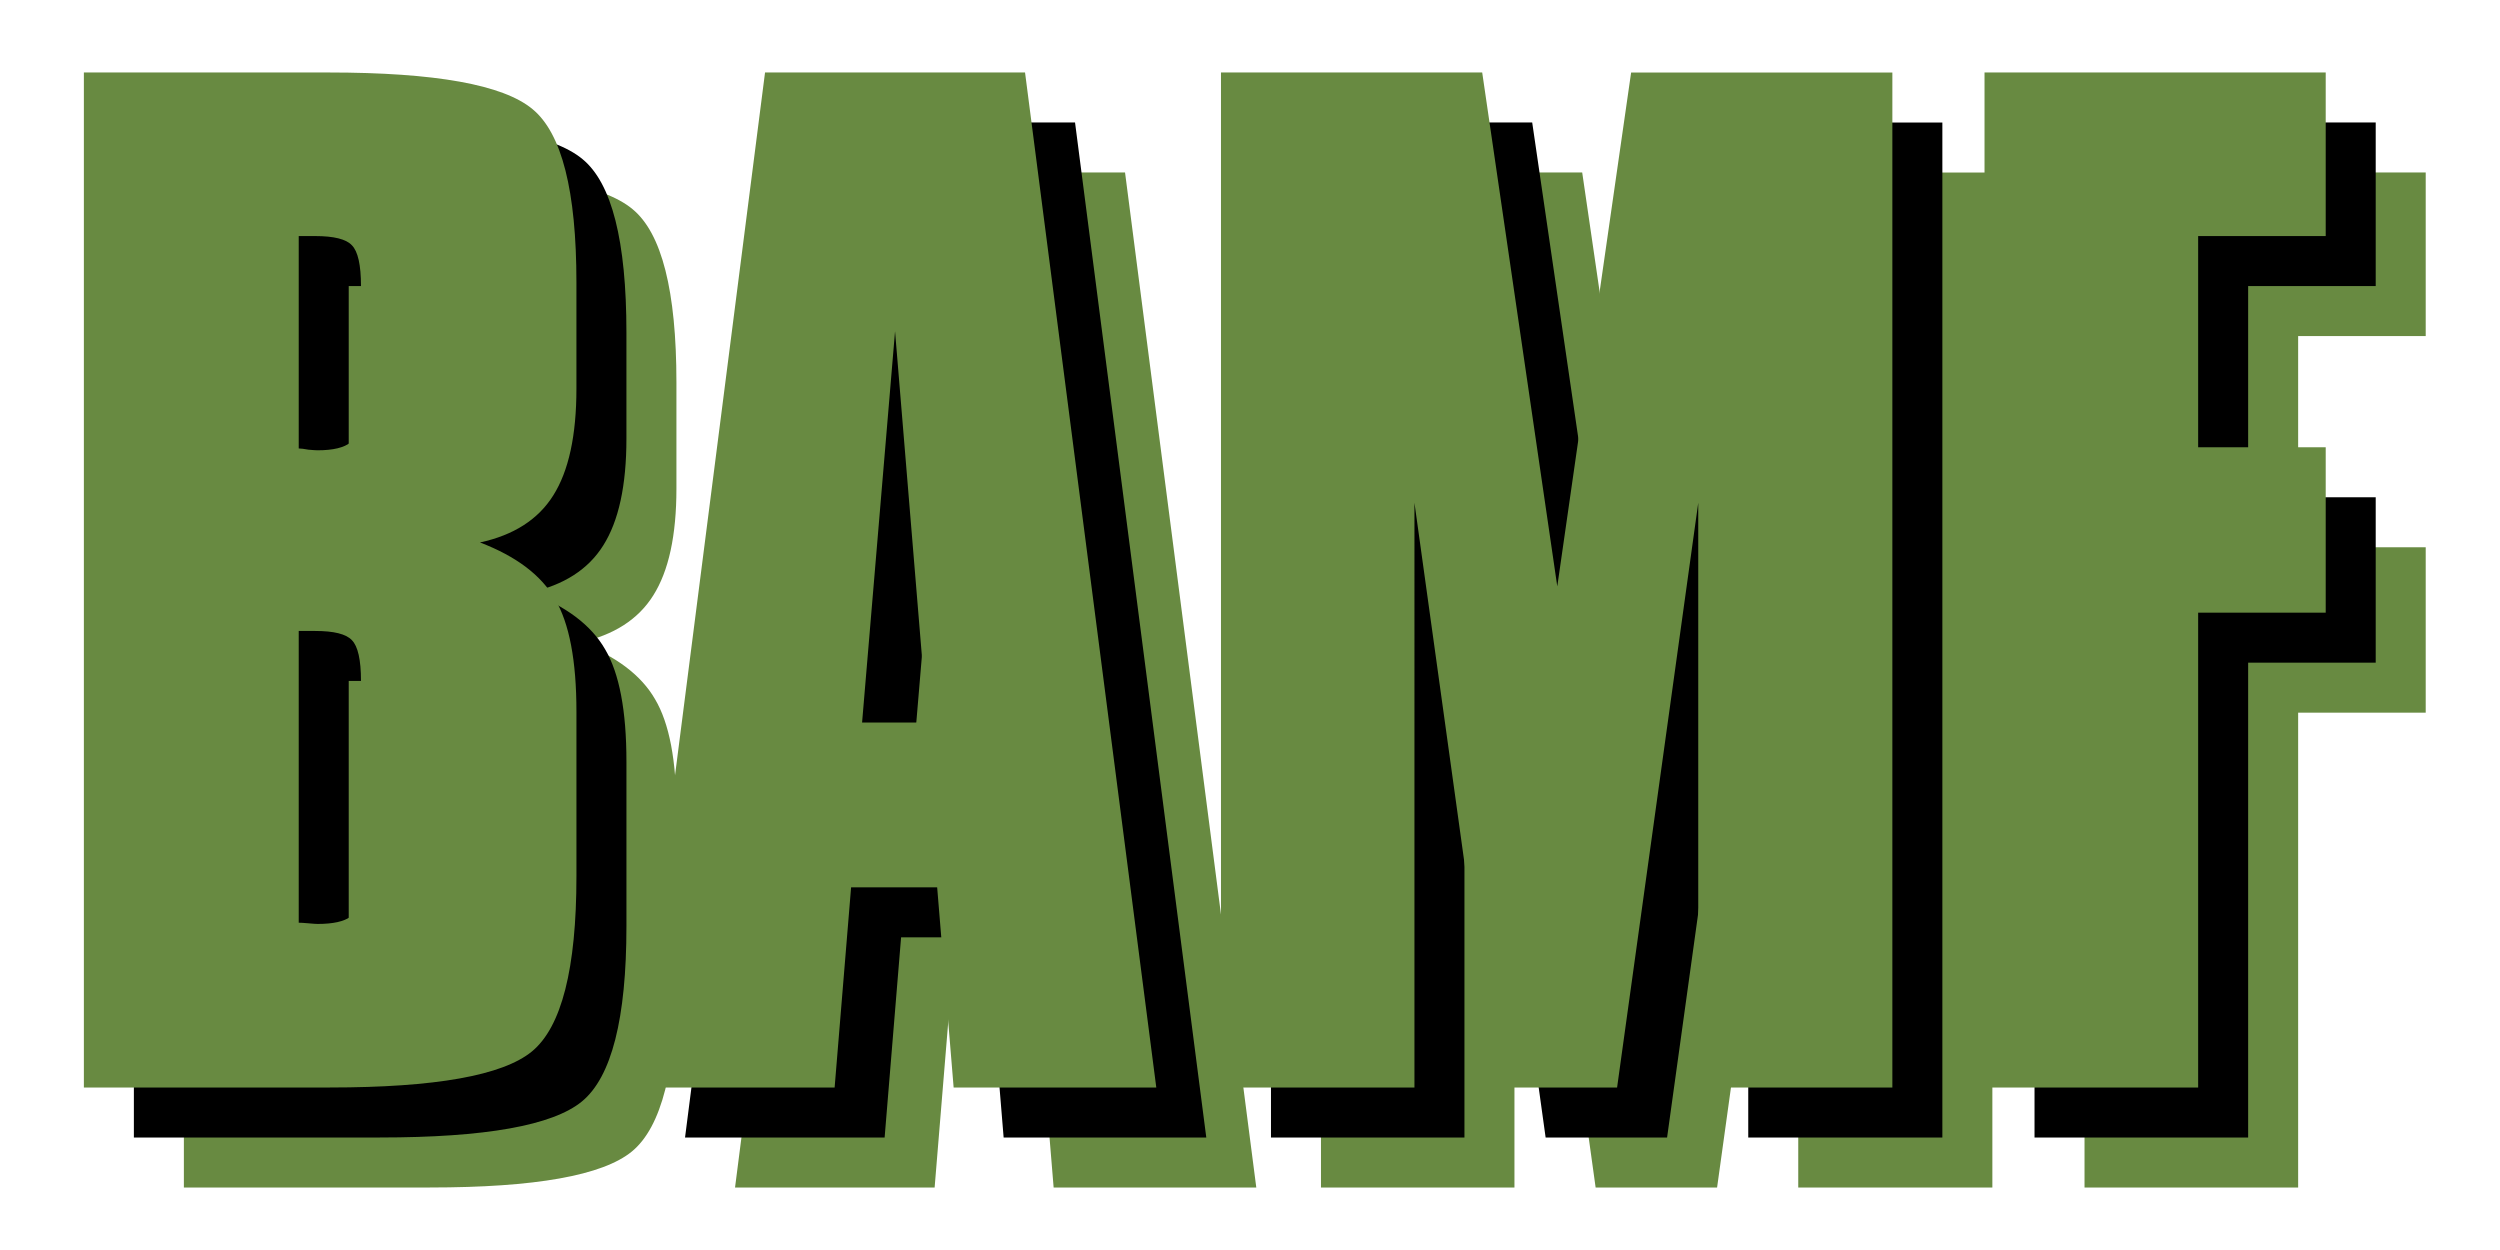 <svg xmlns="http://www.w3.org/2000/svg" xml:space="preserve" width="200" height="100"><path d="M36.879 77.813V62.48q0-2.539-.733-3.271-.683-.732-2.93-.732h-1.318v23.34q.245 0 .782.048.537.05.732.05 1.856 0 2.637-.587.83-.635.83-2.05zm0-37.891v-9.033q0-2.54-.733-3.272-.683-.732-2.93-.732h-1.318v16.992q.245 0 .782.098.537.048.732.048 1.856 0 2.637-.634.83-.635.83-2.002zM14.71 95V13.799h19.58q12.793 0 16.309 2.93 3.515 2.88 3.515 13.867v8.496q0 5.615-1.855 8.545-1.807 2.88-5.86 3.76 4.346 1.66 6.006 4.54 1.71 2.881 1.71 8.985v13.183q0 11.084-3.565 14.014Q47.035 95 34.389 95Zm62.257-29.2h5.224l-2.587-31.298ZM58.803 95l10.4-81.201h20.8L100.503 95H84.291l-1.318-16.016h-6.885L74.77 95Zm62.353-46.777V95h-15.478V13.799h20.898l6.006 41.113L138.49 13.8h20.899V95H143.86V48.223L137.367 95h-9.717ZM166.762 95V13.799h27.295v13.086h-10.205v16.894h10.205v13.233h-10.205V95Z" style="fill:#688a41"/><path d="M32.879 73.813V58.48q0-2.539-.733-3.271-.683-.732-2.93-.732h-1.318v23.34q.245 0 .782.048.537.05.732.05 1.856 0 2.637-.587.83-.635.83-2.05zm0-37.891v-9.033q0-2.54-.733-3.272-.683-.732-2.93-.732h-1.318v16.992q.245 0 .782.098.537.048.732.048 1.856 0 2.637-.634.83-.635.83-2.002zM10.71 91V9.799h19.58q12.793 0 16.309 2.93 3.515 2.88 3.515 13.867v8.496q0 5.615-1.855 8.545-1.807 2.88-5.86 3.76 4.346 1.66 6.006 4.54 1.71 2.881 1.71 8.985v13.183q0 11.084-3.565 14.014Q43.035 91 30.389 91Zm62.257-29.2h5.224l-2.587-31.298ZM54.803 91l10.4-81.201h20.8L96.503 91H80.291l-1.318-16.016h-6.885L70.77 91Zm62.353-46.777V91h-15.478V9.799h20.898l6.006 41.113L134.49 9.8h20.899V91H139.86V44.223L133.367 91h-9.717ZM162.762 91V9.799h27.295v13.086h-10.205v16.894h10.205v13.233h-10.205V91Z"/><path d="M28.879 69.813V54.48q0-2.539-.733-3.271-.683-.732-2.93-.732h-1.318v23.34q.245 0 .782.048.537.05.732.05 1.856 0 2.637-.587.83-.635.83-2.05zm0-37.891v-9.033q0-2.54-.733-3.272-.683-.732-2.93-.732h-1.318v16.992q.245 0 .782.098.537.048.732.048 1.856 0 2.637-.634.83-.635.83-2.002zM6.71 87V5.799h19.58q12.793 0 16.309 2.93 3.515 2.88 3.515 13.867v8.496q0 5.615-1.855 8.545-1.807 2.88-5.86 3.76 4.346 1.66 6.006 4.54 1.71 2.881 1.71 8.985v13.183q0 11.084-3.565 14.014Q39.035 87 26.389 87Zm62.257-29.2h5.224l-2.587-31.298ZM50.803 87l10.4-81.201h20.8L92.503 87H76.291l-1.318-16.016h-6.885L66.77 87Zm62.353-46.777V87H97.678V5.799h20.898l6.006 41.113L130.49 5.8h20.899V87H135.86V40.223L129.367 87h-9.717ZM158.762 87V5.799h27.295v13.086h-10.205v16.894h10.205v13.233h-10.205V87Z" style="fill:#688a41"/></svg>